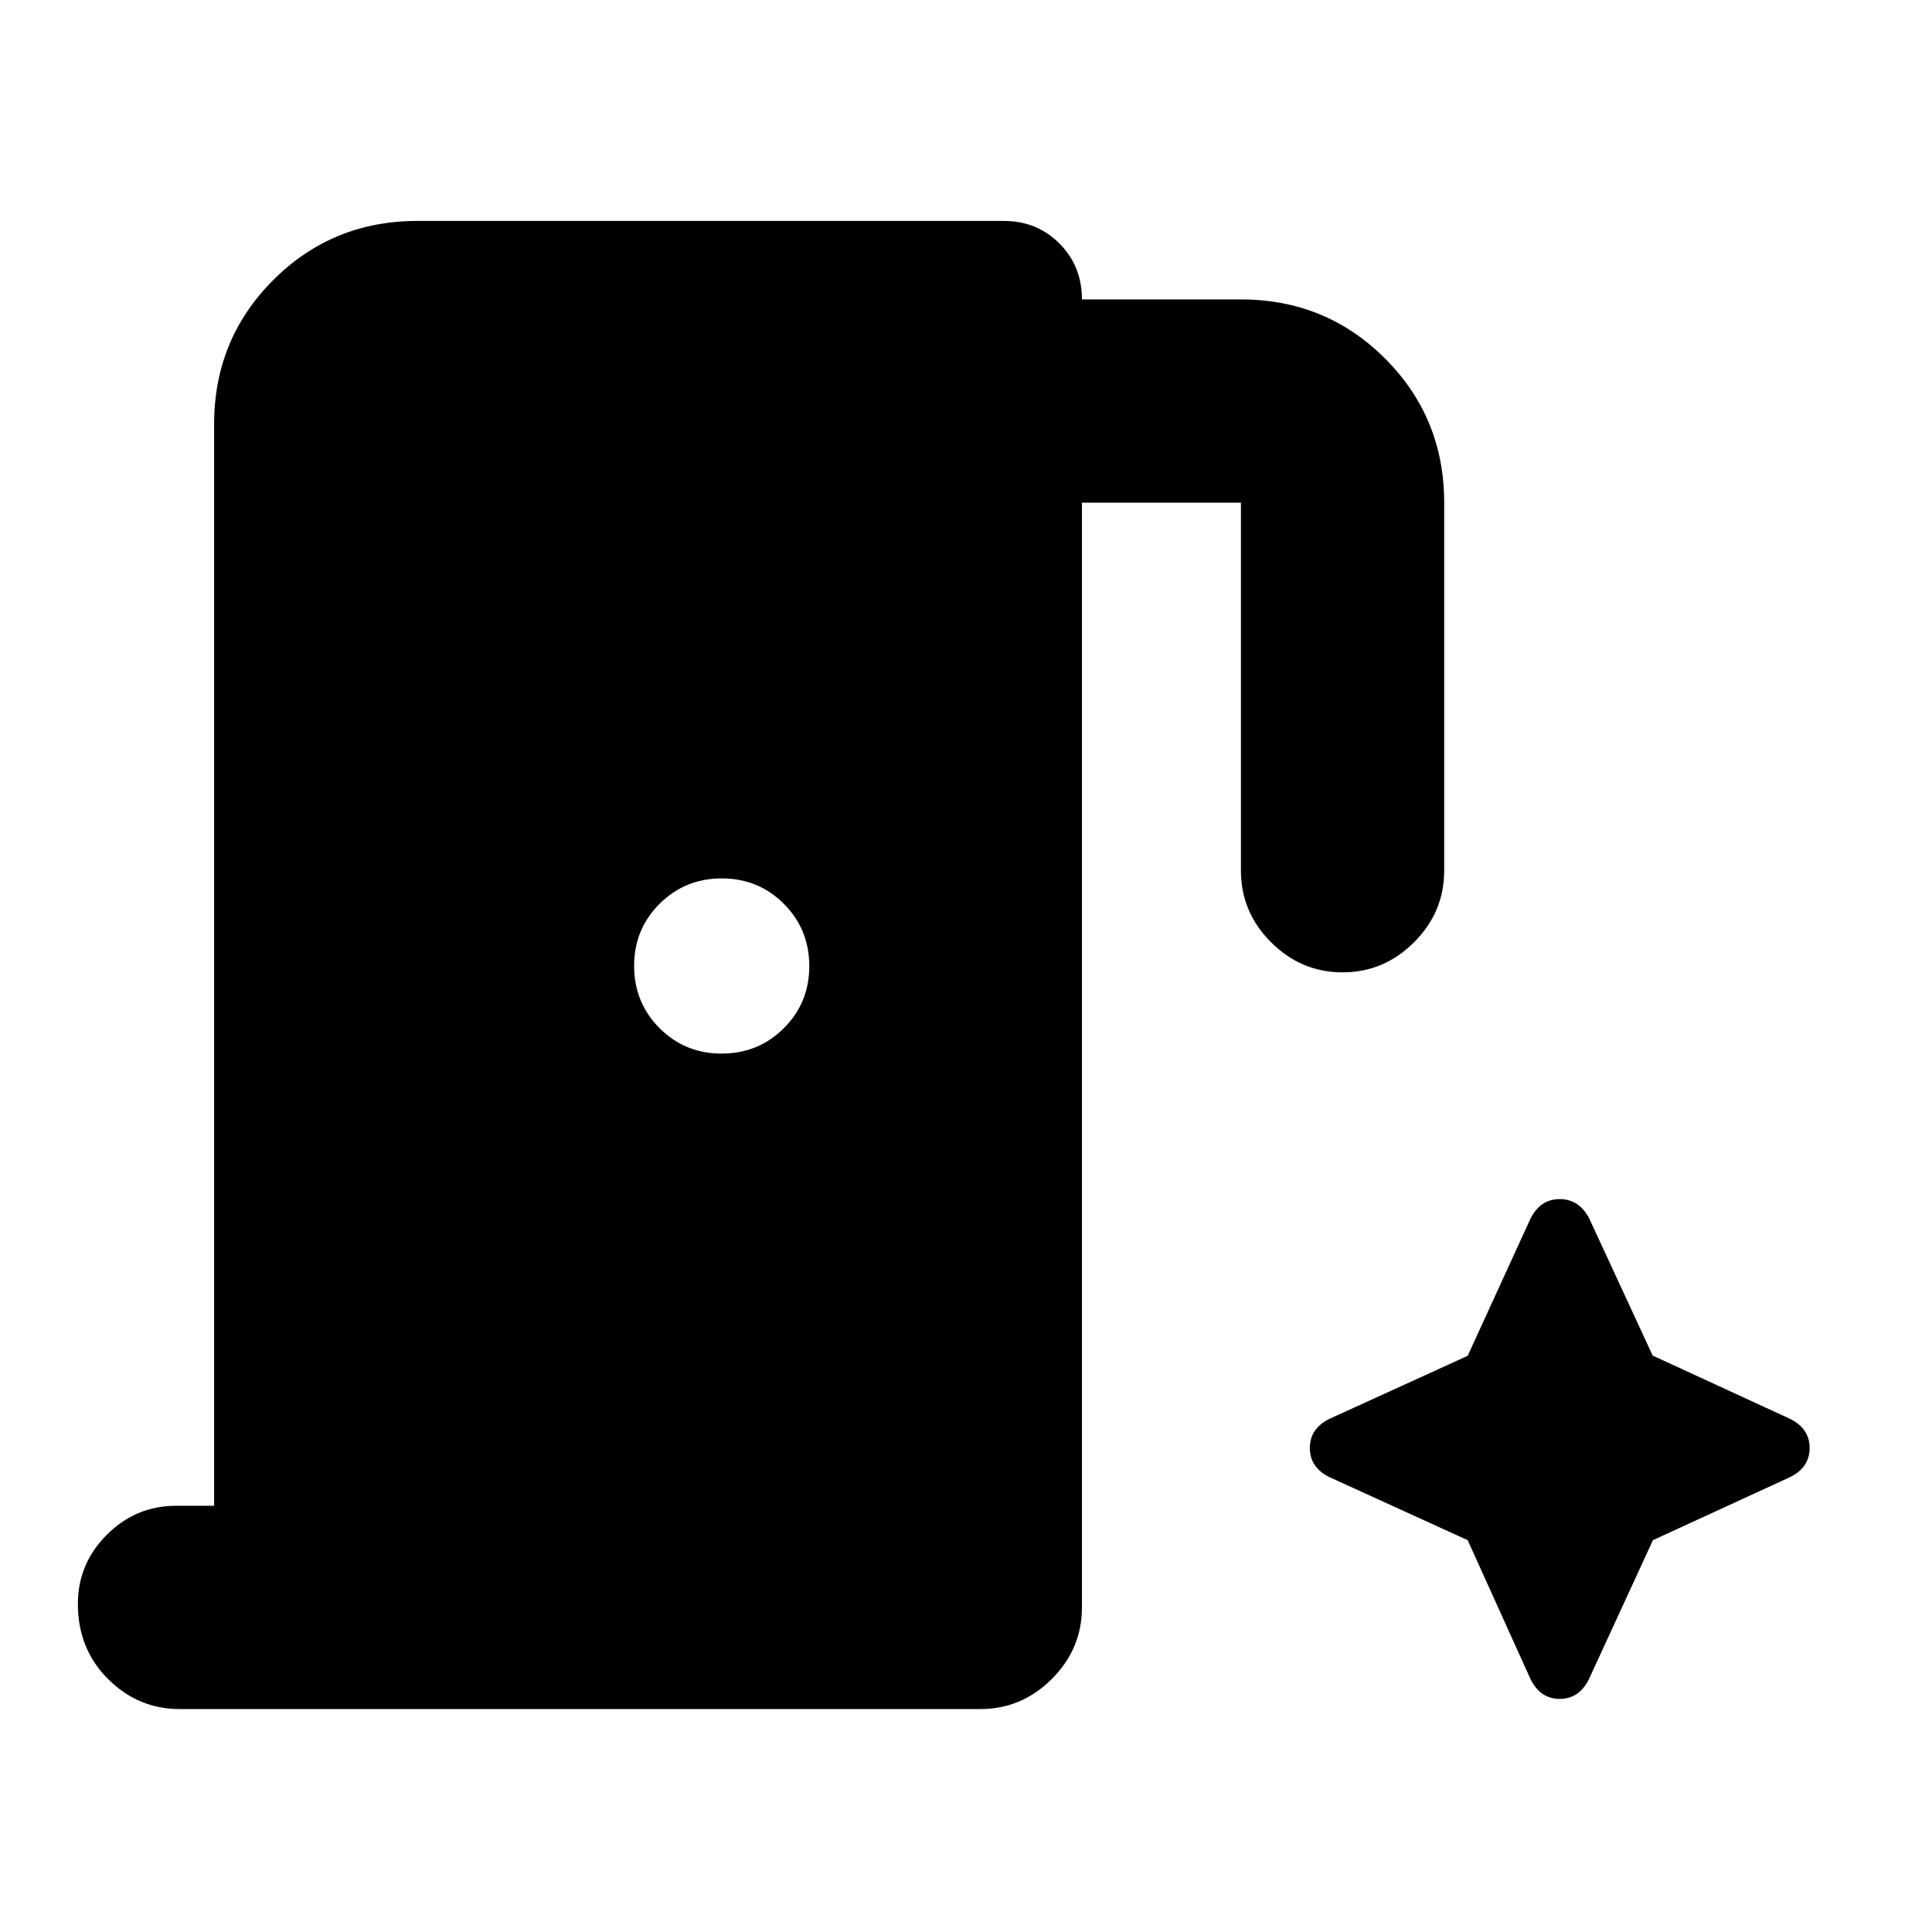 <svg xmlns="http://www.w3.org/2000/svg" height="24" viewBox="0 96 960 960" width="24"><path d="M106.39 844.217V306.783q0-42.242 29.38-71.622 29.379-29.379 71.621-29.379h291.344q16.522 0 27.698 11.212 11.177 11.213 11.177 27.788h79q42.242 0 71.622 29.379 29.379 29.38 29.379 71.622v182.869q0 20.587-14.957 35.544-14.956 14.956-35.543 14.956-20.588 0-35.544-14.956-14.957-14.957-14.957-35.544V345.783h-79v548.935q0 20.587-14.957 35.544-14.957 14.956-35.544 14.956H89.196q-20.587 0-35.544-14.956-14.957-14.957-14.957-37.24 0-20.022 14.392-34.413 14.391-14.392 34.413-14.392h18.89Zm252.166-224.695q18.248 0 30.911-12.611 12.663-12.61 12.663-30.858 0-18.249-12.61-30.912t-30.859-12.663q-18.248 0-30.911 12.611-12.663 12.61-12.663 30.858 0 18.249 12.61 30.912 12.611 12.663 30.859 12.663Zm370.728 241.782 31.135 68.858q4.865 10.012 14.604 10.012 9.739 0 14.604-10.012l31.7-68.858 68.004-31.268q9.865-4.797 9.865-14.536t-9.883-14.552l-68.109-31.369-31.442-67.949q-5-9.804-14.739-9.804t-14.604 9.865l-31.135 68.005-68.57 31.268q-9.865 4.797-9.865 14.536t9.865 14.536l68.57 31.268Z"/></svg>